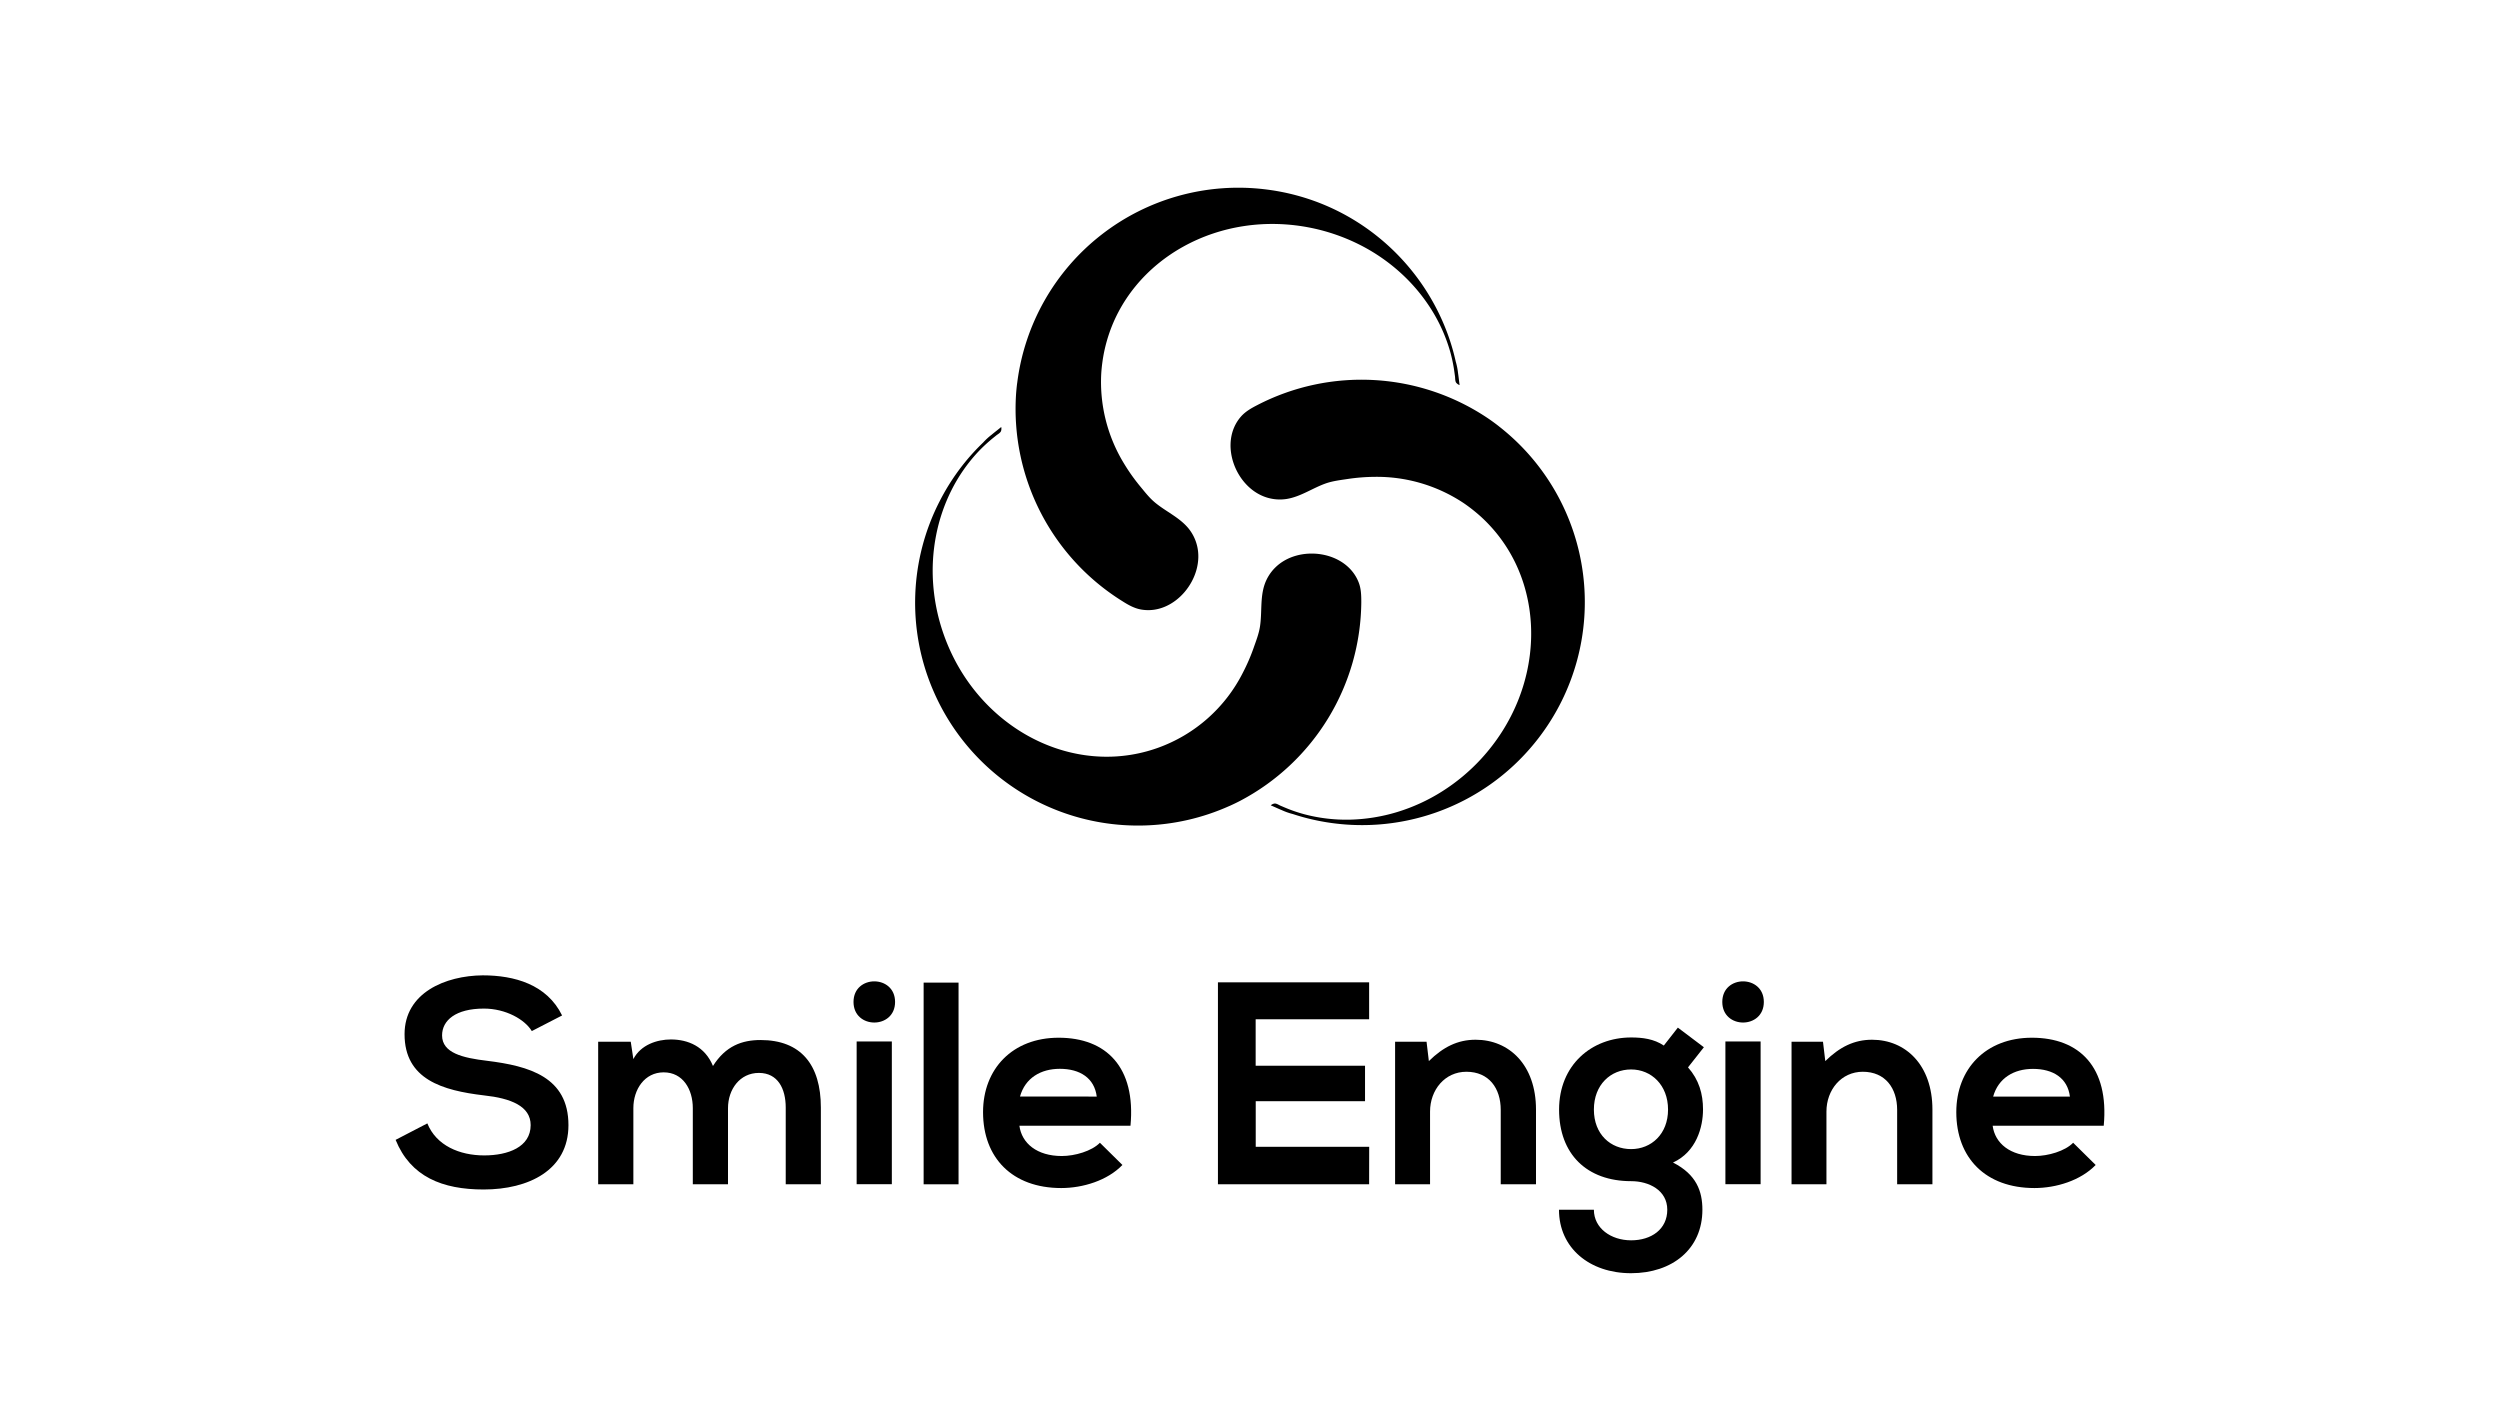 <svg id="Calque_1" data-name="Calque 1" xmlns="http://www.w3.org/2000/svg" viewBox="0 0 1366 768"><path d="M609.2,331.42l-.06-.07v0S609.18,331.42,609.2,331.42Z"/><path d="M555.7,209.9q-.36,3-.56,6A123.75,123.75,0,0,0,613.5,328.63c3,1.91,6.27,3.73,9.82,4.38,18.57,3.42,35.09-17.3,30.75-34.86a24,24,0,0,0-4.79-9.57c-5-6-12.47-9.17-18.38-14.16-3.1-2.61-5.62-5.93-8.17-9a102.75,102.75,0,0,1-8.48-12,85.49,85.49,0,0,1-12.52-49.46,88.55,88.55,0,0,1,1.59-11.78c.43-2,.91-4,1.49-6,12.79-44.74,61.5-72,111.88-61.6a105.85,105.85,0,0,1,26.54,9.3,101.05,101.05,0,0,1,22.18,15.32,96.38,96.38,0,0,1,16.74,20,89.38,89.38,0,0,1,10.35,23.37,84.07,84.07,0,0,1,1.87,8.61c.24,1.49.43,3,.64,4.48.14,1.08,0,2.48.62,3.42a4.11,4.11,0,0,0,1.9,1.33c-.31-2.17-.52-4.35-.85-6.52a36,36,0,0,0-1.27-6.36,117.7,117.7,0,0,0-3.73-13.14A122.36,122.36,0,0,0,744.5,123.2,120.62,120.62,0,0,0,721,110.89a122,122,0,0,0-26.42-7c-1.16-.17-2.32-.32-3.48-.46A121.77,121.77,0,0,0,555.82,209.1C555.77,209.37,555.74,209.63,555.7,209.9Z"/><path d="M672.36,440.13c1.84-.84,3.67-1.72,5.45-2.66a123.78,123.78,0,0,0,66-108.42c0-3.6-.08-7.29-1.37-10.66-6.72-17.64-33-21-45.76-8.16A23.9,23.9,0,0,0,691,319.3c-2.54,7.43-1.36,15.42-2.55,23.06-.62,4-2.15,7.88-3.48,11.68a104.67,104.67,0,0,1-5.85,13.49,83.59,83.59,0,0,1-46.65,41.16c-2,.7-3.91,1.31-5.9,1.85C581.65,422.86,533,395.43,515.76,347a105.67,105.67,0,0,1-5.85-27.5,100.75,100.75,0,0,1,1.56-26.91,96,96,0,0,1,8.39-24.7,89.38,89.38,0,0,1,14.59-21,81.28,81.28,0,0,1,6.38-6.07c1.14-1,2.32-1.92,3.49-2.87.85-.69,2.11-1.3,2.6-2.32a4,4,0,0,0,.15-2.31c-1.69,1.39-3.45,2.71-5.12,4.12a35.49,35.49,0,0,0-4.78,4.38,119.13,119.13,0,0,0-9.29,10,121.18,121.18,0,0,0-14.37,21.89,121.38,121.38,0,0,0-3.89,102.9q.69,1.62,1.41,3.21a121.77,121.77,0,0,0,160.58,60.63C671.86,440.36,672.11,440.24,672.36,440.13Z"/><path d="M818.44,232.49c-1.61-1.24-3.25-2.44-4.91-3.58a123.76,123.76,0,0,0-126.67-7.5c-3.21,1.65-6.41,3.49-8.79,6.2-12.44,14.21-3.09,39,14.22,44.26a24,24,0,0,0,10.68.77c7.75-1.23,14.26-6,21.57-8.55,3.82-1.32,8-1.79,11.94-2.39a104.32,104.32,0,0,1,14.66-1.15,85.58,85.58,0,0,1,48.91,14.55,90,90,0,0,1,9.31,7.39c1.53,1.41,3,2.85,4.39,4.35,31.9,33.88,30.44,89.7-4.31,127.64a105.33,105.33,0,0,1-21.56,18,100.92,100.92,0,0,1-24.51,11.23,96.5,96.5,0,0,1-25.75,4.15,89.37,89.37,0,0,1-25.37-3.07,81.12,81.12,0,0,1-8.36-2.79c-1.4-.55-2.78-1.16-4.17-1.74-1-.43-2.14-1.26-3.27-1.22a4.13,4.13,0,0,0-2.11,1c2,.84,4,1.79,6,2.61a35.52,35.52,0,0,0,6.11,2.16,117.9,117.9,0,0,0,13.21,3.52A121.5,121.5,0,0,0,838.51,406c.74-.91,1.47-1.82,2.18-2.75A121.76,121.76,0,0,0,819.07,233C818.87,232.82,818.65,232.65,818.44,232.49Z"/><path d="M290.58,563.38c-3.79-6.3-14.19-12.29-26.17-12.29-15.45,0-22.86,6.46-22.86,14.66,0,9.62,11.35,12.3,24.59,13.87,23,2.84,44.46,8.83,44.46,35.16,0,24.6-21.76,35.16-46.35,35.16-22.55,0-39.89-6.94-48.09-27.12l17.34-9c4.89,12.14,17.66,17.5,31.06,17.5,13.09,0,25.39-4.58,25.39-16.56,0-10.4-10.88-14.66-25.54-16.24-22.55-2.68-43.36-8.67-43.36-33.42,0-22.71,22.39-32,42.73-32.17,17.18,0,35,4.89,43.35,21.92Z"/><path d="M378.55,647.1V605.48c0-10.25-5.36-19.55-15.92-19.55-10.41,0-16.56,9.3-16.56,19.55V647.1H326.84V569.22h17.81l1.42,9.46c4.1-7.89,13.09-10.72,20.5-10.72,9.3,0,18.6,3.78,23,14.5,6.93-11,15.92-14.19,26-14.19,22.07,0,32.95,13.56,32.95,36.89V647.1H429.32V605.16c0-10.24-4.26-18.92-14.67-18.92s-16.87,9-16.87,19.24V647.1Z"/><path d="M489.07,547.46c0,15-22.71,15-22.71,0S489.07,532.48,489.07,547.46Zm-21,21.6v78h19.23v-78Z"/><path d="M523.75,536.9V647.1H504.67V536.9Z"/><path d="M557,615.1c1.27,9.61,9.62,16.55,23.18,16.55,7.09,0,16.4-2.68,20.81-7.25l12.3,12.14c-8.2,8.51-21.6,12.61-33.43,12.61-26.8,0-42.72-16.55-42.72-41.46,0-23.65,16.08-40.68,41.31-40.68,26,0,42.25,16.08,39.25,48.09Zm42.26-15.93C598,589.08,590.12,584,579.09,584c-10.41,0-18.92,5-21.76,15.13Z"/><path d="M748.09,647.1H665.48V536.74h82.61v20.18h-62V582.3h59.76v19.4H686.13v24.91h62Z"/><path d="M820,647.1V606.43c0-11.83-6.46-20.82-18.76-20.82-11.82,0-19.86,9.94-19.86,21.76V647.1H762.28V569.22h17.19l1.26,10.56c7.88-7.73,15.76-11.67,25.54-11.67,18.29,0,33,13.72,33,38.16V647.1Z"/><path d="M916.78,561.49,931,572.21l-8.67,11c6,6.78,8.2,14.5,8.2,23,0,9.61-3.63,23.17-16.4,29C927,641.74,930.19,651,930.19,661c0,21.44-16.4,34.68-39,34.68S851.83,681.94,851.83,661H870.9c0,10.09,9.31,16.71,20.34,16.71S911,671.7,911,661s-10.09-15.61-19.71-15.61c-24.28,0-39.41-14.82-39.41-39.1s17.66-39.42,39.41-39.42c6.15,0,12.46.79,17.82,4.42ZM870.9,606.27c0,13.56,9.15,21.6,20.34,21.6,11,0,20.18-8.2,20.18-21.6s-9.14-21.92-20.18-21.92C880.05,584.35,870.9,592.71,870.9,606.27Z"/><path d="M963.76,547.46c0,15-22.7,15-22.7,0S963.76,532.48,963.76,547.46Zm-21,21.6v78H962v-78Z"/><path d="M1036.6,647.1V606.43c0-11.83-6.46-20.82-18.76-20.82-11.83,0-19.87,9.94-19.87,21.76V647.1H978.9V569.22h17.18l1.26,10.56c7.89-7.73,15.77-11.67,25.54-11.67,18.29,0,33,13.72,33,38.16V647.1Z"/><path d="M1088.78,615.1c1.27,9.61,9.62,16.55,23.18,16.55,7.09,0,16.4-2.68,20.81-7.25l12.3,12.14c-8.2,8.51-21.6,12.61-33.43,12.61-26.8,0-42.72-16.55-42.72-41.46,0-23.65,16.08-40.68,41.31-40.68,26,0,42.25,16.08,39.25,48.09ZM1131,599.17c-1.26-10.09-9.15-15.13-20.18-15.13-10.41,0-18.92,5-21.76,15.13Z"/></svg>